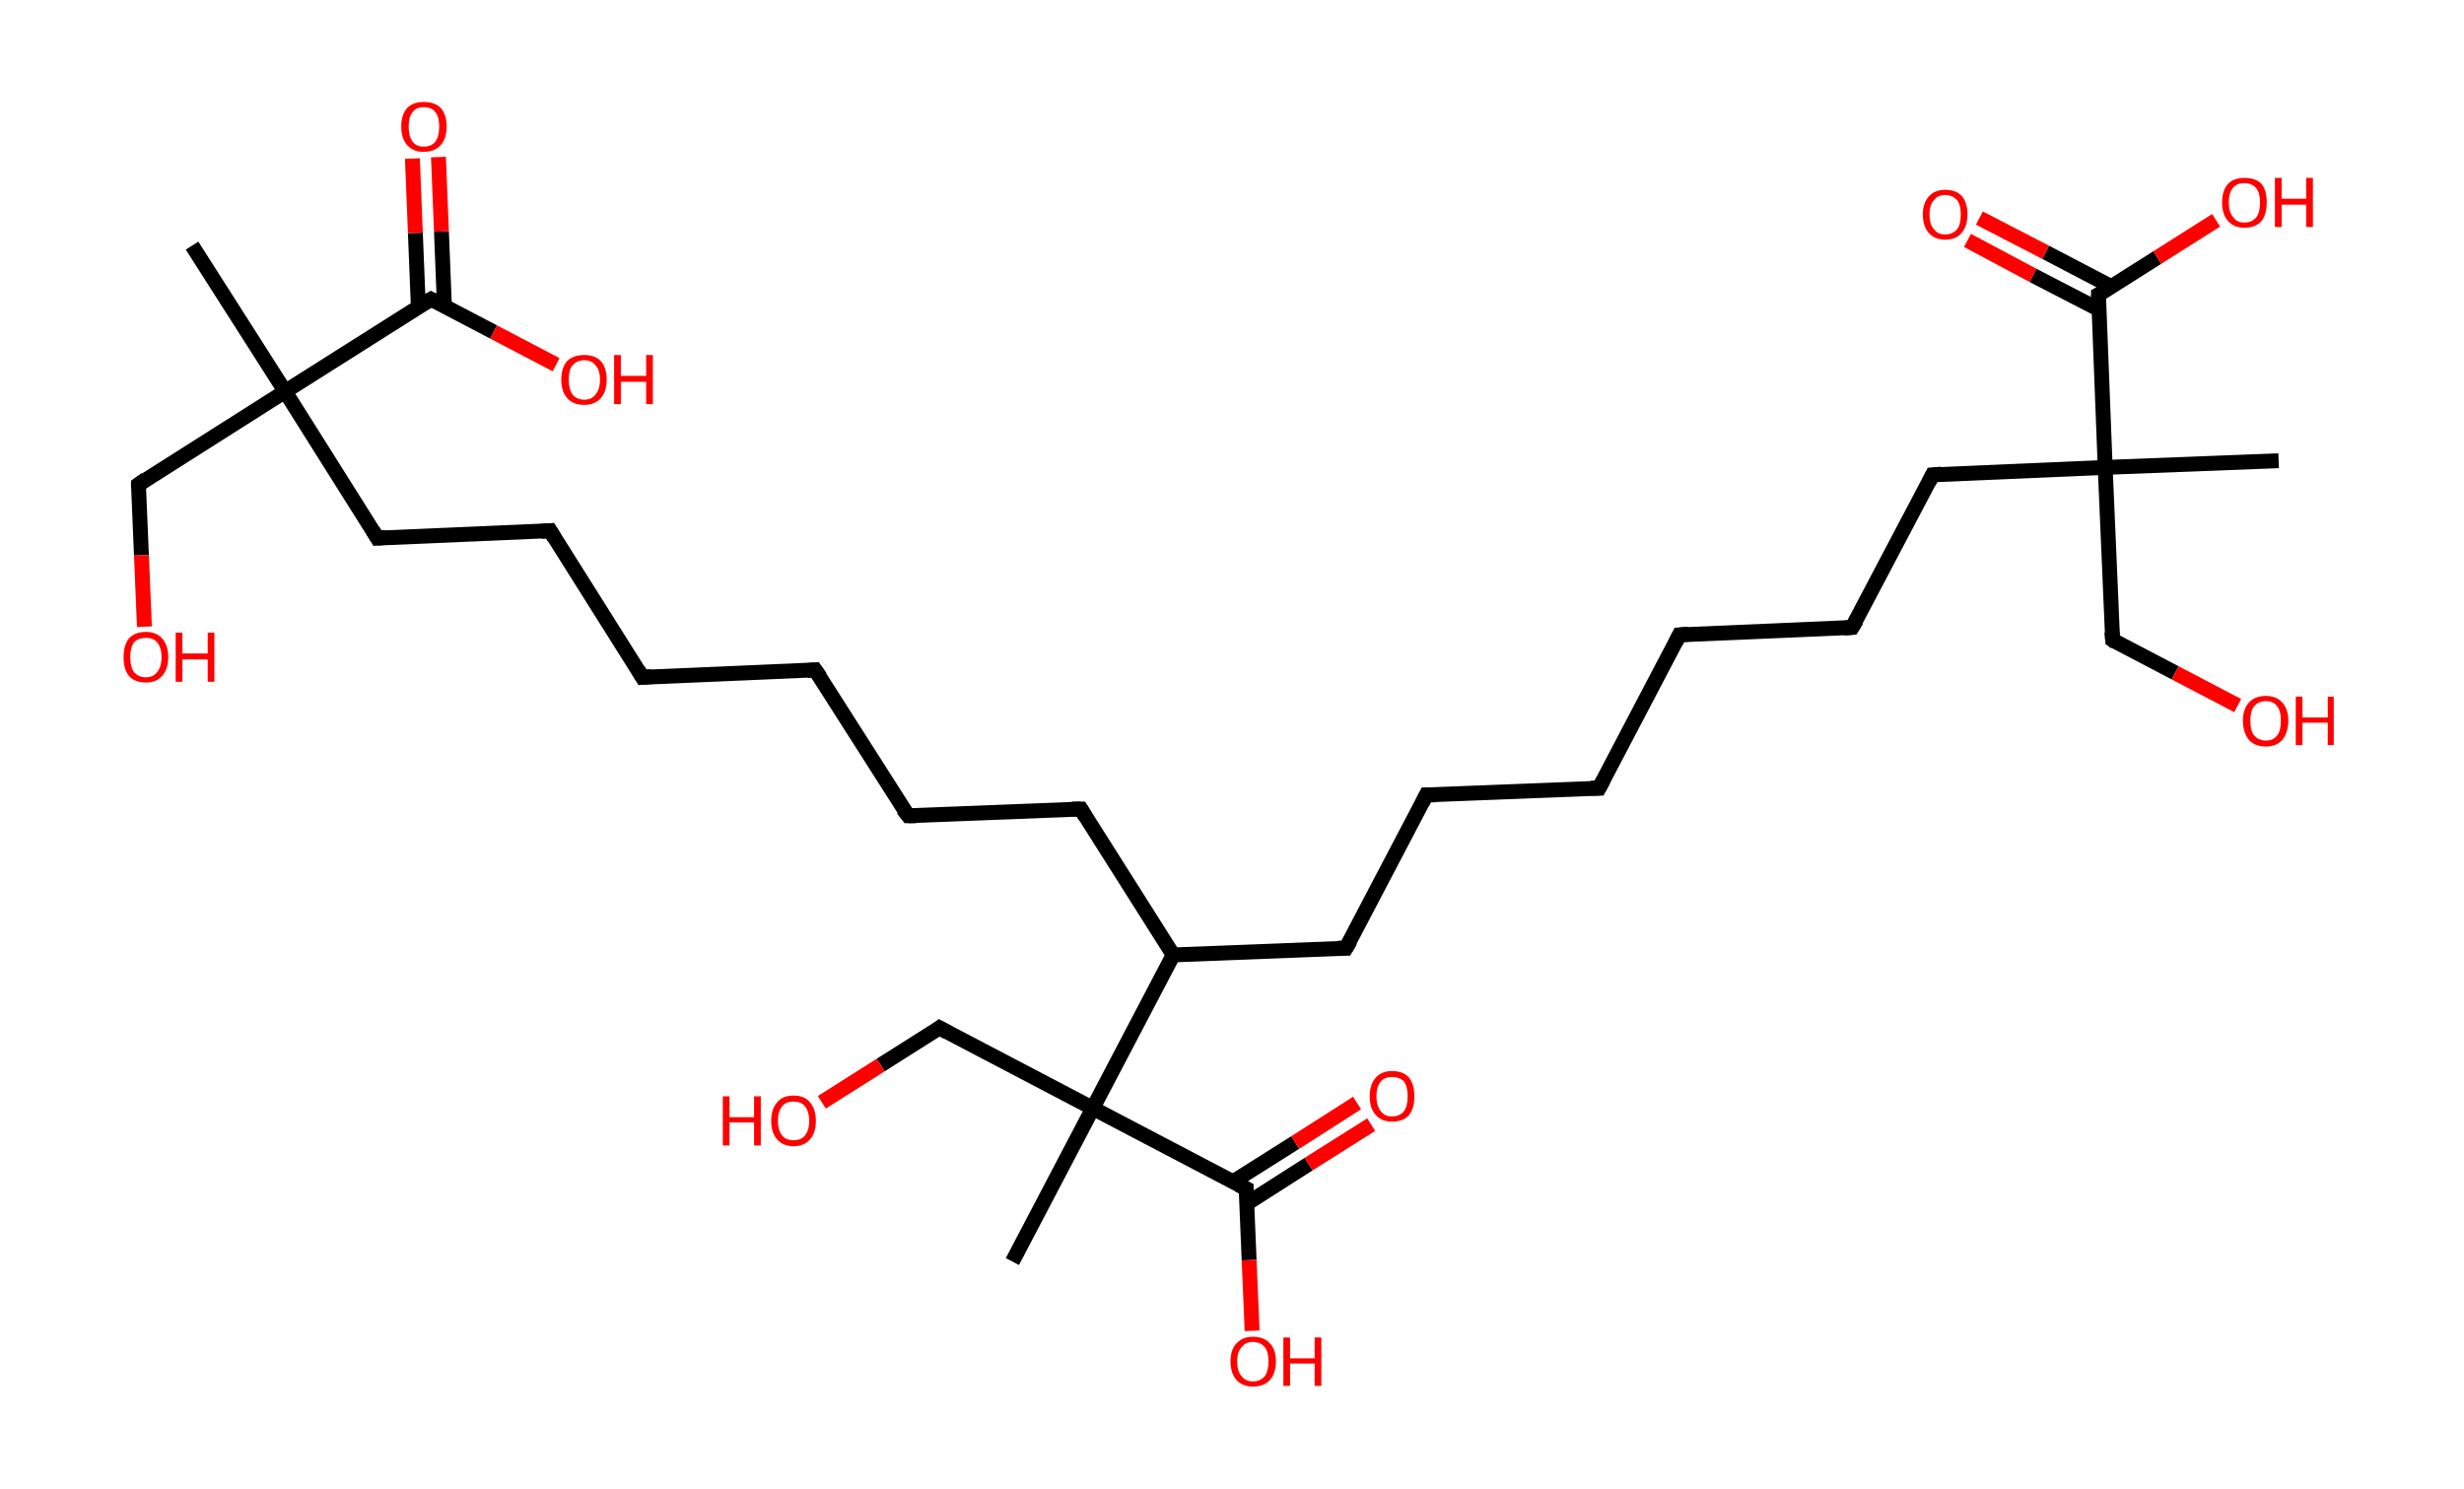 <?xml version='1.0' encoding='ASCII' standalone='yes'?>
<svg xmlns="http://www.w3.org/2000/svg" xmlns:rdkit="http://www.rdkit.org/xml" xmlns:xlink="http://www.w3.org/1999/xlink" version="1.1" baseProfile="full" xml:space="preserve" width="331px" height="200px" viewBox="0 0 331 200">
<!-- END OF HEADER -->
<rect style="opacity:1.0;fill:#FFFFFF;stroke:none" width="331.0" height="200.0" x="0.0" y="0.0"> </rect>
<path class="bond-0 atom-0 atom-1" d="M 25.8,33.0 L 38.3,52.6" style="fill:none;fill-rule:evenodd;stroke:#000000;stroke-width:2.0px;stroke-linecap:butt;stroke-linejoin:miter;stroke-opacity:1"/>
<path class="bond-1 atom-1 atom-2" d="M 38.3,52.6 L 18.6,65.1" style="fill:none;fill-rule:evenodd;stroke:#000000;stroke-width:2.0px;stroke-linecap:butt;stroke-linejoin:miter;stroke-opacity:1"/>
<path class="bond-2 atom-2 atom-3" d="M 18.6,65.1 L 19.0,74.6" style="fill:none;fill-rule:evenodd;stroke:#000000;stroke-width:2.0px;stroke-linecap:butt;stroke-linejoin:miter;stroke-opacity:1"/>
<path class="bond-2 atom-2 atom-3" d="M 19.0,74.6 L 19.4,84.2" style="fill:none;fill-rule:evenodd;stroke:#FF0000;stroke-width:2.0px;stroke-linecap:butt;stroke-linejoin:miter;stroke-opacity:1"/>
<path class="bond-3 atom-1 atom-4" d="M 38.3,52.6 L 50.7,72.3" style="fill:none;fill-rule:evenodd;stroke:#000000;stroke-width:2.0px;stroke-linecap:butt;stroke-linejoin:miter;stroke-opacity:1"/>
<path class="bond-4 atom-4 atom-5" d="M 50.7,72.3 L 73.9,71.3" style="fill:none;fill-rule:evenodd;stroke:#000000;stroke-width:2.0px;stroke-linecap:butt;stroke-linejoin:miter;stroke-opacity:1"/>
<path class="bond-5 atom-5 atom-6" d="M 73.9,71.3 L 86.3,91.0" style="fill:none;fill-rule:evenodd;stroke:#000000;stroke-width:2.0px;stroke-linecap:butt;stroke-linejoin:miter;stroke-opacity:1"/>
<path class="bond-6 atom-6 atom-7" d="M 86.3,91.0 L 109.5,90.0" style="fill:none;fill-rule:evenodd;stroke:#000000;stroke-width:2.0px;stroke-linecap:butt;stroke-linejoin:miter;stroke-opacity:1"/>
<path class="bond-7 atom-7 atom-8" d="M 109.5,90.0 L 122.0,109.6" style="fill:none;fill-rule:evenodd;stroke:#000000;stroke-width:2.0px;stroke-linecap:butt;stroke-linejoin:miter;stroke-opacity:1"/>
<path class="bond-8 atom-8 atom-9" d="M 122.0,109.6 L 145.2,108.7" style="fill:none;fill-rule:evenodd;stroke:#000000;stroke-width:2.0px;stroke-linecap:butt;stroke-linejoin:miter;stroke-opacity:1"/>
<path class="bond-9 atom-9 atom-10" d="M 145.2,108.7 L 157.6,128.3" style="fill:none;fill-rule:evenodd;stroke:#000000;stroke-width:2.0px;stroke-linecap:butt;stroke-linejoin:miter;stroke-opacity:1"/>
<path class="bond-10 atom-10 atom-11" d="M 157.6,128.3 L 180.8,127.4" style="fill:none;fill-rule:evenodd;stroke:#000000;stroke-width:2.0px;stroke-linecap:butt;stroke-linejoin:miter;stroke-opacity:1"/>
<path class="bond-11 atom-11 atom-12" d="M 180.8,127.4 L 191.6,106.8" style="fill:none;fill-rule:evenodd;stroke:#000000;stroke-width:2.0px;stroke-linecap:butt;stroke-linejoin:miter;stroke-opacity:1"/>
<path class="bond-12 atom-12 atom-13" d="M 191.6,106.8 L 214.8,105.9" style="fill:none;fill-rule:evenodd;stroke:#000000;stroke-width:2.0px;stroke-linecap:butt;stroke-linejoin:miter;stroke-opacity:1"/>
<path class="bond-13 atom-13 atom-14" d="M 214.8,105.9 L 225.6,85.3" style="fill:none;fill-rule:evenodd;stroke:#000000;stroke-width:2.0px;stroke-linecap:butt;stroke-linejoin:miter;stroke-opacity:1"/>
<path class="bond-14 atom-14 atom-15" d="M 225.6,85.3 L 248.8,84.3" style="fill:none;fill-rule:evenodd;stroke:#000000;stroke-width:2.0px;stroke-linecap:butt;stroke-linejoin:miter;stroke-opacity:1"/>
<path class="bond-15 atom-15 atom-16" d="M 248.8,84.3 L 259.6,63.8" style="fill:none;fill-rule:evenodd;stroke:#000000;stroke-width:2.0px;stroke-linecap:butt;stroke-linejoin:miter;stroke-opacity:1"/>
<path class="bond-16 atom-16 atom-17" d="M 259.6,63.8 L 282.8,62.8" style="fill:none;fill-rule:evenodd;stroke:#000000;stroke-width:2.0px;stroke-linecap:butt;stroke-linejoin:miter;stroke-opacity:1"/>
<path class="bond-17 atom-17 atom-18" d="M 282.8,62.8 L 306.1,61.9" style="fill:none;fill-rule:evenodd;stroke:#000000;stroke-width:2.0px;stroke-linecap:butt;stroke-linejoin:miter;stroke-opacity:1"/>
<path class="bond-18 atom-17 atom-19" d="M 282.8,62.8 L 283.8,86.0" style="fill:none;fill-rule:evenodd;stroke:#000000;stroke-width:2.0px;stroke-linecap:butt;stroke-linejoin:miter;stroke-opacity:1"/>
<path class="bond-19 atom-19 atom-20" d="M 283.8,86.0 L 292.2,90.4" style="fill:none;fill-rule:evenodd;stroke:#000000;stroke-width:2.0px;stroke-linecap:butt;stroke-linejoin:miter;stroke-opacity:1"/>
<path class="bond-19 atom-19 atom-20" d="M 292.2,90.4 L 300.6,94.8" style="fill:none;fill-rule:evenodd;stroke:#FF0000;stroke-width:2.0px;stroke-linecap:butt;stroke-linejoin:miter;stroke-opacity:1"/>
<path class="bond-20 atom-17 atom-21" d="M 282.8,62.8 L 281.9,39.6" style="fill:none;fill-rule:evenodd;stroke:#000000;stroke-width:2.0px;stroke-linecap:butt;stroke-linejoin:miter;stroke-opacity:1"/>
<path class="bond-21 atom-21 atom-22" d="M 283.6,38.5 L 274.8,33.9" style="fill:none;fill-rule:evenodd;stroke:#000000;stroke-width:2.0px;stroke-linecap:butt;stroke-linejoin:miter;stroke-opacity:1"/>
<path class="bond-21 atom-21 atom-22" d="M 274.8,33.9 L 265.9,29.3" style="fill:none;fill-rule:evenodd;stroke:#FF0000;stroke-width:2.0px;stroke-linecap:butt;stroke-linejoin:miter;stroke-opacity:1"/>
<path class="bond-21 atom-21 atom-22" d="M 282.0,41.6 L 273.1,37.0" style="fill:none;fill-rule:evenodd;stroke:#000000;stroke-width:2.0px;stroke-linecap:butt;stroke-linejoin:miter;stroke-opacity:1"/>
<path class="bond-21 atom-21 atom-22" d="M 273.1,37.0 L 264.3,32.3" style="fill:none;fill-rule:evenodd;stroke:#FF0000;stroke-width:2.0px;stroke-linecap:butt;stroke-linejoin:miter;stroke-opacity:1"/>
<path class="bond-22 atom-21 atom-23" d="M 281.9,39.6 L 289.8,34.6" style="fill:none;fill-rule:evenodd;stroke:#000000;stroke-width:2.0px;stroke-linecap:butt;stroke-linejoin:miter;stroke-opacity:1"/>
<path class="bond-22 atom-21 atom-23" d="M 289.8,34.6 L 297.7,29.6" style="fill:none;fill-rule:evenodd;stroke:#FF0000;stroke-width:2.0px;stroke-linecap:butt;stroke-linejoin:miter;stroke-opacity:1"/>
<path class="bond-23 atom-10 atom-24" d="M 157.6,128.3 L 146.8,148.9" style="fill:none;fill-rule:evenodd;stroke:#000000;stroke-width:2.0px;stroke-linecap:butt;stroke-linejoin:miter;stroke-opacity:1"/>
<path class="bond-24 atom-24 atom-25" d="M 146.8,148.9 L 136.0,169.5" style="fill:none;fill-rule:evenodd;stroke:#000000;stroke-width:2.0px;stroke-linecap:butt;stroke-linejoin:miter;stroke-opacity:1"/>
<path class="bond-25 atom-24 atom-26" d="M 146.8,148.9 L 126.2,138.1" style="fill:none;fill-rule:evenodd;stroke:#000000;stroke-width:2.0px;stroke-linecap:butt;stroke-linejoin:miter;stroke-opacity:1"/>
<path class="bond-26 atom-26 atom-27" d="M 126.2,138.1 L 118.3,143.1" style="fill:none;fill-rule:evenodd;stroke:#000000;stroke-width:2.0px;stroke-linecap:butt;stroke-linejoin:miter;stroke-opacity:1"/>
<path class="bond-26 atom-26 atom-27" d="M 118.3,143.1 L 110.4,148.1" style="fill:none;fill-rule:evenodd;stroke:#FF0000;stroke-width:2.0px;stroke-linecap:butt;stroke-linejoin:miter;stroke-opacity:1"/>
<path class="bond-27 atom-24 atom-28" d="M 146.8,148.9 L 167.4,159.7" style="fill:none;fill-rule:evenodd;stroke:#000000;stroke-width:2.0px;stroke-linecap:butt;stroke-linejoin:miter;stroke-opacity:1"/>
<path class="bond-28 atom-28 atom-29" d="M 167.5,161.7 L 175.8,156.4" style="fill:none;fill-rule:evenodd;stroke:#000000;stroke-width:2.0px;stroke-linecap:butt;stroke-linejoin:miter;stroke-opacity:1"/>
<path class="bond-28 atom-28 atom-29" d="M 175.8,156.4 L 184.2,151.1" style="fill:none;fill-rule:evenodd;stroke:#FF0000;stroke-width:2.0px;stroke-linecap:butt;stroke-linejoin:miter;stroke-opacity:1"/>
<path class="bond-28 atom-28 atom-29" d="M 165.6,158.8 L 174.0,153.5" style="fill:none;fill-rule:evenodd;stroke:#000000;stroke-width:2.0px;stroke-linecap:butt;stroke-linejoin:miter;stroke-opacity:1"/>
<path class="bond-28 atom-28 atom-29" d="M 174.0,153.5 L 182.3,148.2" style="fill:none;fill-rule:evenodd;stroke:#FF0000;stroke-width:2.0px;stroke-linecap:butt;stroke-linejoin:miter;stroke-opacity:1"/>
<path class="bond-29 atom-28 atom-30" d="M 167.4,159.7 L 167.8,169.3" style="fill:none;fill-rule:evenodd;stroke:#000000;stroke-width:2.0px;stroke-linecap:butt;stroke-linejoin:miter;stroke-opacity:1"/>
<path class="bond-29 atom-28 atom-30" d="M 167.8,169.3 L 168.2,178.8" style="fill:none;fill-rule:evenodd;stroke:#FF0000;stroke-width:2.0px;stroke-linecap:butt;stroke-linejoin:miter;stroke-opacity:1"/>
<path class="bond-30 atom-1 atom-31" d="M 38.3,52.6 L 57.9,40.2" style="fill:none;fill-rule:evenodd;stroke:#000000;stroke-width:2.0px;stroke-linecap:butt;stroke-linejoin:miter;stroke-opacity:1"/>
<path class="bond-31 atom-31 atom-32" d="M 59.7,41.1 L 59.3,31.1" style="fill:none;fill-rule:evenodd;stroke:#000000;stroke-width:2.0px;stroke-linecap:butt;stroke-linejoin:miter;stroke-opacity:1"/>
<path class="bond-31 atom-31 atom-32" d="M 59.3,31.1 L 58.9,21.1" style="fill:none;fill-rule:evenodd;stroke:#FF0000;stroke-width:2.0px;stroke-linecap:butt;stroke-linejoin:miter;stroke-opacity:1"/>
<path class="bond-31 atom-31 atom-32" d="M 56.2,41.3 L 55.8,31.3" style="fill:none;fill-rule:evenodd;stroke:#000000;stroke-width:2.0px;stroke-linecap:butt;stroke-linejoin:miter;stroke-opacity:1"/>
<path class="bond-31 atom-31 atom-32" d="M 55.8,31.3 L 55.4,21.3" style="fill:none;fill-rule:evenodd;stroke:#FF0000;stroke-width:2.0px;stroke-linecap:butt;stroke-linejoin:miter;stroke-opacity:1"/>
<path class="bond-32 atom-31 atom-33" d="M 57.9,40.2 L 66.3,44.6" style="fill:none;fill-rule:evenodd;stroke:#000000;stroke-width:2.0px;stroke-linecap:butt;stroke-linejoin:miter;stroke-opacity:1"/>
<path class="bond-32 atom-31 atom-33" d="M 66.3,44.6 L 74.7,49.0" style="fill:none;fill-rule:evenodd;stroke:#FF0000;stroke-width:2.0px;stroke-linecap:butt;stroke-linejoin:miter;stroke-opacity:1"/>
<path d="M 19.6,64.4 L 18.6,65.1 L 18.6,65.5" style="fill:none;stroke:#000000;stroke-width:2.0px;stroke-linecap:butt;stroke-linejoin:miter;stroke-opacity:1;"/>
<path d="M 50.1,71.3 L 50.7,72.3 L 51.8,72.2" style="fill:none;stroke:#000000;stroke-width:2.0px;stroke-linecap:butt;stroke-linejoin:miter;stroke-opacity:1;"/>
<path d="M 72.7,71.4 L 73.9,71.3 L 74.5,72.3" style="fill:none;stroke:#000000;stroke-width:2.0px;stroke-linecap:butt;stroke-linejoin:miter;stroke-opacity:1;"/>
<path d="M 85.7,90.0 L 86.3,91.0 L 87.5,90.9" style="fill:none;stroke:#000000;stroke-width:2.0px;stroke-linecap:butt;stroke-linejoin:miter;stroke-opacity:1;"/>
<path d="M 108.4,90.1 L 109.5,90.0 L 110.2,91.0" style="fill:none;stroke:#000000;stroke-width:2.0px;stroke-linecap:butt;stroke-linejoin:miter;stroke-opacity:1;"/>
<path d="M 121.3,108.7 L 122.0,109.6 L 123.1,109.6" style="fill:none;stroke:#000000;stroke-width:2.0px;stroke-linecap:butt;stroke-linejoin:miter;stroke-opacity:1;"/>
<path d="M 144.0,108.7 L 145.2,108.7 L 145.8,109.7" style="fill:none;stroke:#000000;stroke-width:2.0px;stroke-linecap:butt;stroke-linejoin:miter;stroke-opacity:1;"/>
<path d="M 179.7,127.4 L 180.8,127.4 L 181.4,126.4" style="fill:none;stroke:#000000;stroke-width:2.0px;stroke-linecap:butt;stroke-linejoin:miter;stroke-opacity:1;"/>
<path d="M 191.1,107.8 L 191.6,106.8 L 192.8,106.8" style="fill:none;stroke:#000000;stroke-width:2.0px;stroke-linecap:butt;stroke-linejoin:miter;stroke-opacity:1;"/>
<path d="M 213.7,105.9 L 214.8,105.9 L 215.4,104.8" style="fill:none;stroke:#000000;stroke-width:2.0px;stroke-linecap:butt;stroke-linejoin:miter;stroke-opacity:1;"/>
<path d="M 225.1,86.3 L 225.6,85.3 L 226.8,85.2" style="fill:none;stroke:#000000;stroke-width:2.0px;stroke-linecap:butt;stroke-linejoin:miter;stroke-opacity:1;"/>
<path d="M 247.7,84.4 L 248.8,84.3 L 249.4,83.3" style="fill:none;stroke:#000000;stroke-width:2.0px;stroke-linecap:butt;stroke-linejoin:miter;stroke-opacity:1;"/>
<path d="M 259.1,64.8 L 259.6,63.8 L 260.8,63.7" style="fill:none;stroke:#000000;stroke-width:2.0px;stroke-linecap:butt;stroke-linejoin:miter;stroke-opacity:1;"/>
<path d="M 283.7,84.9 L 283.8,86.0 L 284.2,86.3" style="fill:none;stroke:#000000;stroke-width:2.0px;stroke-linecap:butt;stroke-linejoin:miter;stroke-opacity:1;"/>
<path d="M 281.9,40.8 L 281.9,39.6 L 282.3,39.4" style="fill:none;stroke:#000000;stroke-width:2.0px;stroke-linecap:butt;stroke-linejoin:miter;stroke-opacity:1;"/>
<path d="M 127.3,138.7 L 126.2,138.1 L 125.8,138.4" style="fill:none;stroke:#000000;stroke-width:2.0px;stroke-linecap:butt;stroke-linejoin:miter;stroke-opacity:1;"/>
<path d="M 166.4,159.2 L 167.4,159.7 L 167.4,160.2" style="fill:none;stroke:#000000;stroke-width:2.0px;stroke-linecap:butt;stroke-linejoin:miter;stroke-opacity:1;"/>
<path d="M 56.9,40.8 L 57.9,40.2 L 58.3,40.4" style="fill:none;stroke:#000000;stroke-width:2.0px;stroke-linecap:butt;stroke-linejoin:miter;stroke-opacity:1;"/>
<path class="atom-3" d="M 16.6 88.3 Q 16.6 86.7, 17.3 85.8 Q 18.1 84.9, 19.6 84.9 Q 21.0 84.9, 21.8 85.8 Q 22.6 86.7, 22.6 88.3 Q 22.6 89.9, 21.8 90.8 Q 21.0 91.7, 19.6 91.7 Q 18.1 91.7, 17.3 90.8 Q 16.6 89.9, 16.6 88.3 M 19.6 91.0 Q 20.6 91.0, 21.1 90.3 Q 21.7 89.6, 21.7 88.3 Q 21.7 87.0, 21.1 86.3 Q 20.6 85.7, 19.6 85.7 Q 18.6 85.7, 18.0 86.3 Q 17.5 87.0, 17.5 88.3 Q 17.5 89.6, 18.0 90.3 Q 18.6 91.0, 19.6 91.0 " fill="#FF0000"/>
<path class="atom-3" d="M 23.6 85.0 L 24.5 85.0 L 24.5 87.8 L 27.9 87.8 L 27.9 85.0 L 28.8 85.0 L 28.8 91.6 L 27.9 91.6 L 27.9 88.6 L 24.5 88.6 L 24.5 91.6 L 23.6 91.6 L 23.6 85.0 " fill="#FF0000"/>
<path class="atom-20" d="M 301.3 96.8 Q 301.3 95.3, 302.1 94.4 Q 302.9 93.5, 304.4 93.5 Q 305.8 93.5, 306.6 94.4 Q 307.4 95.3, 307.4 96.8 Q 307.4 98.4, 306.6 99.4 Q 305.8 100.3, 304.4 100.3 Q 302.9 100.3, 302.1 99.4 Q 301.3 98.4, 301.3 96.8 M 304.4 99.5 Q 305.4 99.5, 305.9 98.8 Q 306.4 98.2, 306.4 96.8 Q 306.4 95.5, 305.9 94.9 Q 305.4 94.2, 304.4 94.2 Q 303.4 94.2, 302.8 94.9 Q 302.3 95.5, 302.3 96.8 Q 302.3 98.2, 302.8 98.8 Q 303.4 99.5, 304.4 99.5 " fill="#FF0000"/>
<path class="atom-20" d="M 308.4 93.6 L 309.3 93.6 L 309.3 96.4 L 312.7 96.4 L 312.7 93.6 L 313.5 93.6 L 313.5 100.1 L 312.7 100.1 L 312.7 97.1 L 309.3 97.1 L 309.3 100.1 L 308.4 100.1 L 308.4 93.6 " fill="#FF0000"/>
<path class="atom-22" d="M 258.3 28.8 Q 258.3 27.3, 259.1 26.4 Q 259.9 25.5, 261.3 25.5 Q 262.8 25.5, 263.6 26.4 Q 264.3 27.3, 264.3 28.8 Q 264.3 30.4, 263.5 31.3 Q 262.8 32.2, 261.3 32.2 Q 259.9 32.2, 259.1 31.3 Q 258.3 30.4, 258.3 28.8 M 261.3 31.5 Q 262.3 31.5, 262.9 30.8 Q 263.4 30.2, 263.4 28.8 Q 263.4 27.5, 262.9 26.9 Q 262.3 26.2, 261.3 26.2 Q 260.3 26.2, 259.8 26.9 Q 259.2 27.5, 259.2 28.8 Q 259.2 30.2, 259.8 30.8 Q 260.3 31.5, 261.3 31.5 " fill="#FF0000"/>
<path class="atom-23" d="M 298.5 27.2 Q 298.5 25.6, 299.3 24.7 Q 300.1 23.9, 301.5 23.9 Q 303.0 23.9, 303.8 24.7 Q 304.5 25.6, 304.5 27.2 Q 304.5 28.8, 303.8 29.7 Q 303.0 30.6, 301.5 30.6 Q 300.1 30.6, 299.3 29.7 Q 298.5 28.8, 298.5 27.2 M 301.5 29.9 Q 302.5 29.9, 303.1 29.2 Q 303.6 28.5, 303.6 27.2 Q 303.6 25.9, 303.1 25.3 Q 302.5 24.6, 301.5 24.6 Q 300.5 24.6, 300.0 25.2 Q 299.4 25.9, 299.4 27.2 Q 299.4 28.5, 300.0 29.2 Q 300.5 29.9, 301.5 29.9 " fill="#FF0000"/>
<path class="atom-23" d="M 305.6 23.9 L 306.5 23.9 L 306.5 26.7 L 309.8 26.7 L 309.8 23.9 L 310.7 23.9 L 310.7 30.5 L 309.8 30.5 L 309.8 27.5 L 306.5 27.5 L 306.5 30.5 L 305.6 30.5 L 305.6 23.9 " fill="#FF0000"/>
<path class="atom-27" d="M 97.1 147.3 L 98.0 147.3 L 98.0 150.1 L 101.3 150.1 L 101.3 147.3 L 102.2 147.3 L 102.2 153.9 L 101.3 153.9 L 101.3 150.8 L 98.0 150.8 L 98.0 153.9 L 97.1 153.9 L 97.1 147.3 " fill="#FF0000"/>
<path class="atom-27" d="M 103.6 150.6 Q 103.6 149.0, 104.4 148.1 Q 105.1 147.2, 106.6 147.2 Q 108.1 147.2, 108.8 148.1 Q 109.6 149.0, 109.6 150.6 Q 109.6 152.2, 108.8 153.1 Q 108.0 154.0, 106.6 154.0 Q 105.2 154.0, 104.4 153.1 Q 103.6 152.2, 103.6 150.6 M 106.6 153.2 Q 107.6 153.2, 108.1 152.6 Q 108.7 151.9, 108.7 150.6 Q 108.7 149.3, 108.1 148.6 Q 107.6 148.0, 106.6 148.0 Q 105.6 148.0, 105.1 148.6 Q 104.5 149.3, 104.5 150.6 Q 104.5 151.9, 105.1 152.6 Q 105.6 153.2, 106.6 153.2 " fill="#FF0000"/>
<path class="atom-29" d="M 184.0 147.3 Q 184.0 145.7, 184.8 144.8 Q 185.6 143.9, 187.0 143.9 Q 188.5 143.9, 189.3 144.8 Q 190.0 145.7, 190.0 147.3 Q 190.0 148.9, 189.3 149.8 Q 188.5 150.7, 187.0 150.7 Q 185.6 150.7, 184.8 149.8 Q 184.0 148.9, 184.0 147.3 M 187.0 150.0 Q 188.0 150.0, 188.6 149.3 Q 189.1 148.6, 189.1 147.3 Q 189.1 146.0, 188.6 145.3 Q 188.0 144.7, 187.0 144.7 Q 186.0 144.7, 185.5 145.3 Q 184.9 146.0, 184.9 147.3 Q 184.9 148.6, 185.5 149.3 Q 186.0 150.0, 187.0 150.0 " fill="#FF0000"/>
<path class="atom-30" d="M 165.3 182.9 Q 165.3 181.3, 166.1 180.5 Q 166.9 179.6, 168.3 179.6 Q 169.8 179.6, 170.6 180.5 Q 171.4 181.3, 171.4 182.9 Q 171.4 184.5, 170.6 185.4 Q 169.8 186.3, 168.3 186.3 Q 166.9 186.3, 166.1 185.4 Q 165.3 184.5, 165.3 182.9 M 168.3 185.6 Q 169.3 185.6, 169.9 184.9 Q 170.4 184.2, 170.4 182.9 Q 170.4 181.6, 169.9 181.0 Q 169.3 180.3, 168.3 180.3 Q 167.3 180.3, 166.8 181.0 Q 166.2 181.6, 166.2 182.9 Q 166.2 184.3, 166.8 184.9 Q 167.3 185.6, 168.3 185.6 " fill="#FF0000"/>
<path class="atom-30" d="M 172.4 179.7 L 173.3 179.7 L 173.3 182.5 L 176.6 182.5 L 176.6 179.7 L 177.5 179.7 L 177.5 186.2 L 176.6 186.2 L 176.6 183.2 L 173.3 183.2 L 173.3 186.2 L 172.4 186.2 L 172.4 179.7 " fill="#FF0000"/>
<path class="atom-32" d="M 53.9 17.0 Q 53.9 15.4, 54.7 14.5 Q 55.5 13.7, 56.9 13.7 Q 58.4 13.7, 59.2 14.5 Q 60.0 15.4, 60.0 17.0 Q 60.0 18.6, 59.2 19.5 Q 58.4 20.4, 56.9 20.4 Q 55.5 20.4, 54.7 19.5 Q 53.9 18.6, 53.9 17.0 M 56.9 19.7 Q 58.0 19.7, 58.5 19.0 Q 59.0 18.3, 59.0 17.0 Q 59.0 15.7, 58.5 15.1 Q 58.0 14.4, 56.9 14.4 Q 55.9 14.4, 55.4 15.1 Q 54.9 15.7, 54.9 17.0 Q 54.9 18.3, 55.4 19.0 Q 55.9 19.7, 56.9 19.7 " fill="#FF0000"/>
<path class="atom-33" d="M 75.4 51.0 Q 75.4 49.4, 76.2 48.5 Q 77.0 47.7, 78.5 47.7 Q 79.9 47.7, 80.7 48.5 Q 81.5 49.4, 81.5 51.0 Q 81.5 52.6, 80.7 53.5 Q 79.9 54.4, 78.5 54.4 Q 77.0 54.4, 76.2 53.5 Q 75.4 52.6, 75.4 51.0 M 78.5 53.7 Q 79.5 53.7, 80.0 53.0 Q 80.6 52.3, 80.6 51.0 Q 80.6 49.7, 80.0 49.1 Q 79.5 48.4, 78.5 48.4 Q 77.5 48.4, 76.9 49.1 Q 76.4 49.7, 76.4 51.0 Q 76.4 52.3, 76.9 53.0 Q 77.5 53.7, 78.5 53.7 " fill="#FF0000"/>
<path class="atom-33" d="M 82.5 47.7 L 83.4 47.7 L 83.4 50.5 L 86.8 50.5 L 86.8 47.7 L 87.7 47.7 L 87.7 54.3 L 86.8 54.3 L 86.8 51.3 L 83.4 51.3 L 83.4 54.3 L 82.5 54.3 L 82.5 47.7 " fill="#FF0000"/>
</svg>
